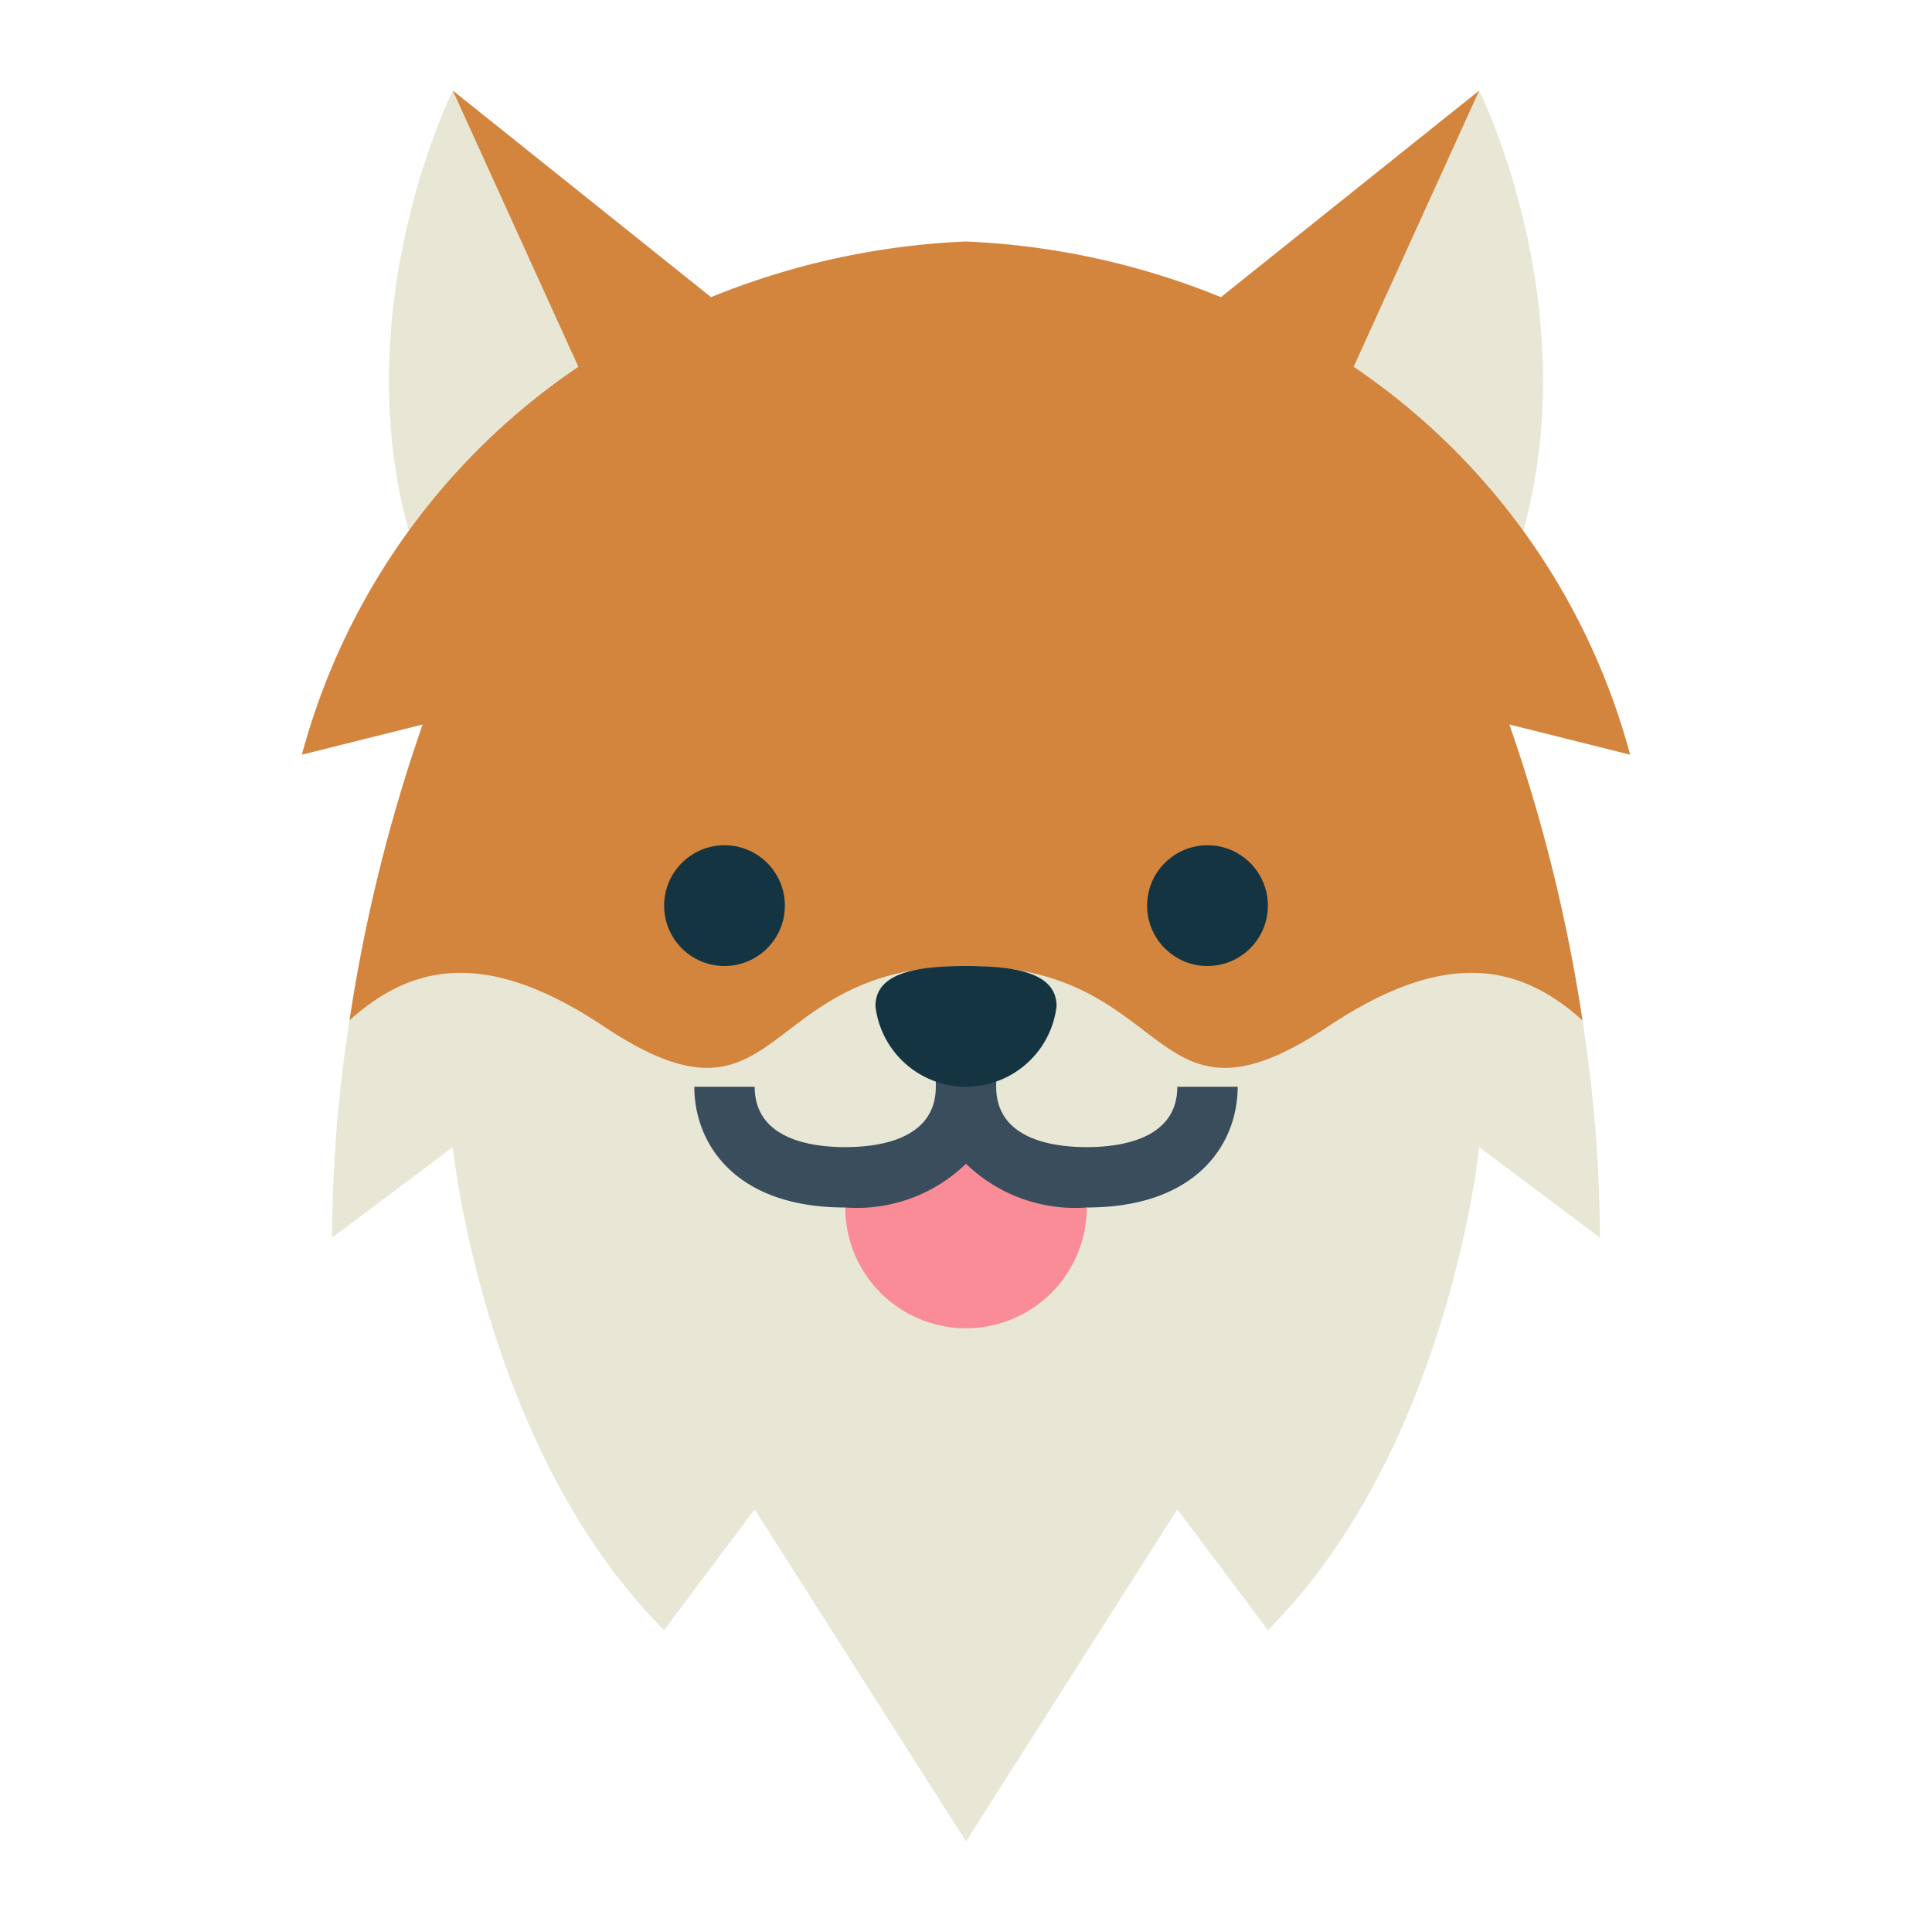 <svg height="512" viewBox="0 0 64 64" width="512" xmlns="http://www.w3.org/2000/svg"><g id="flat"><path d="m15 3s-4 8-1 16l8-5.824z" fill="#e8e7d6"/><path d="m49 3s4 8 1 16l-8-4.878z" fill="#e8e7d6"/><path d="m52.422 33.8a54.422 54.422 0 0 0 -2.422-9.8l4 1a22.586 22.586 0 0 0 -9.159-12.85l4.159-9.15-8.555 6.844a25.171 25.171 0 0 0 -8.445-1.844 25.171 25.171 0 0 0 -8.445 1.844l-8.555-6.844 4.159 9.15a22.586 22.586 0 0 0 -9.159 12.85l4-1a54.422 54.422 0 0 0 -2.422 9.8l11.422 5.007h19z" fill="#d3843d"/><path d="m42 54c6-6 7-16 7-16l4 3a47.659 47.659 0 0 0 -.578-7.2c-2.031-1.825-4.481-2.428-8.422.2-6 4-5-2-12-2s-6 6-12 2c-3.941-2.628-6.391-2.025-8.422-.2a47.659 47.659 0 0 0 -.578 7.2l4-3s1 10 7 16l3-4 7 11 7-11z" fill="#e8e7d6"/><path d="m32 44a4 4 0 0 0 4-4v-1c-2.761 0-4-1.343-4-3 0 1.657-1.239 3-4 3v1a4 4 0 0 0 4 4z" fill="#f98c96"/><circle cx="24" cy="30" fill="#143441" r="2"/><circle cx="40" cy="30" fill="#143441" r="2"/><path d="m39 36c0 1.74-1.879 2-3 2s-3-.26-3-2v-2h-2v2c0 1.74-1.879 2-3 2s-3-.26-3-2h-2c0 1.846 1.31 4 5 4a5.2 5.2 0 0 0 4-1.449 5.2 5.2 0 0 0 4 1.449c3.69 0 5-2.154 5-4z" fill="#394d5c"/><path d="m35 33.333a3.021 3.021 0 0 1 -6 0c0-1.104 1.343-1.333 3-1.333s3 .229 3 1.333z" fill="#143441"/></g></svg>